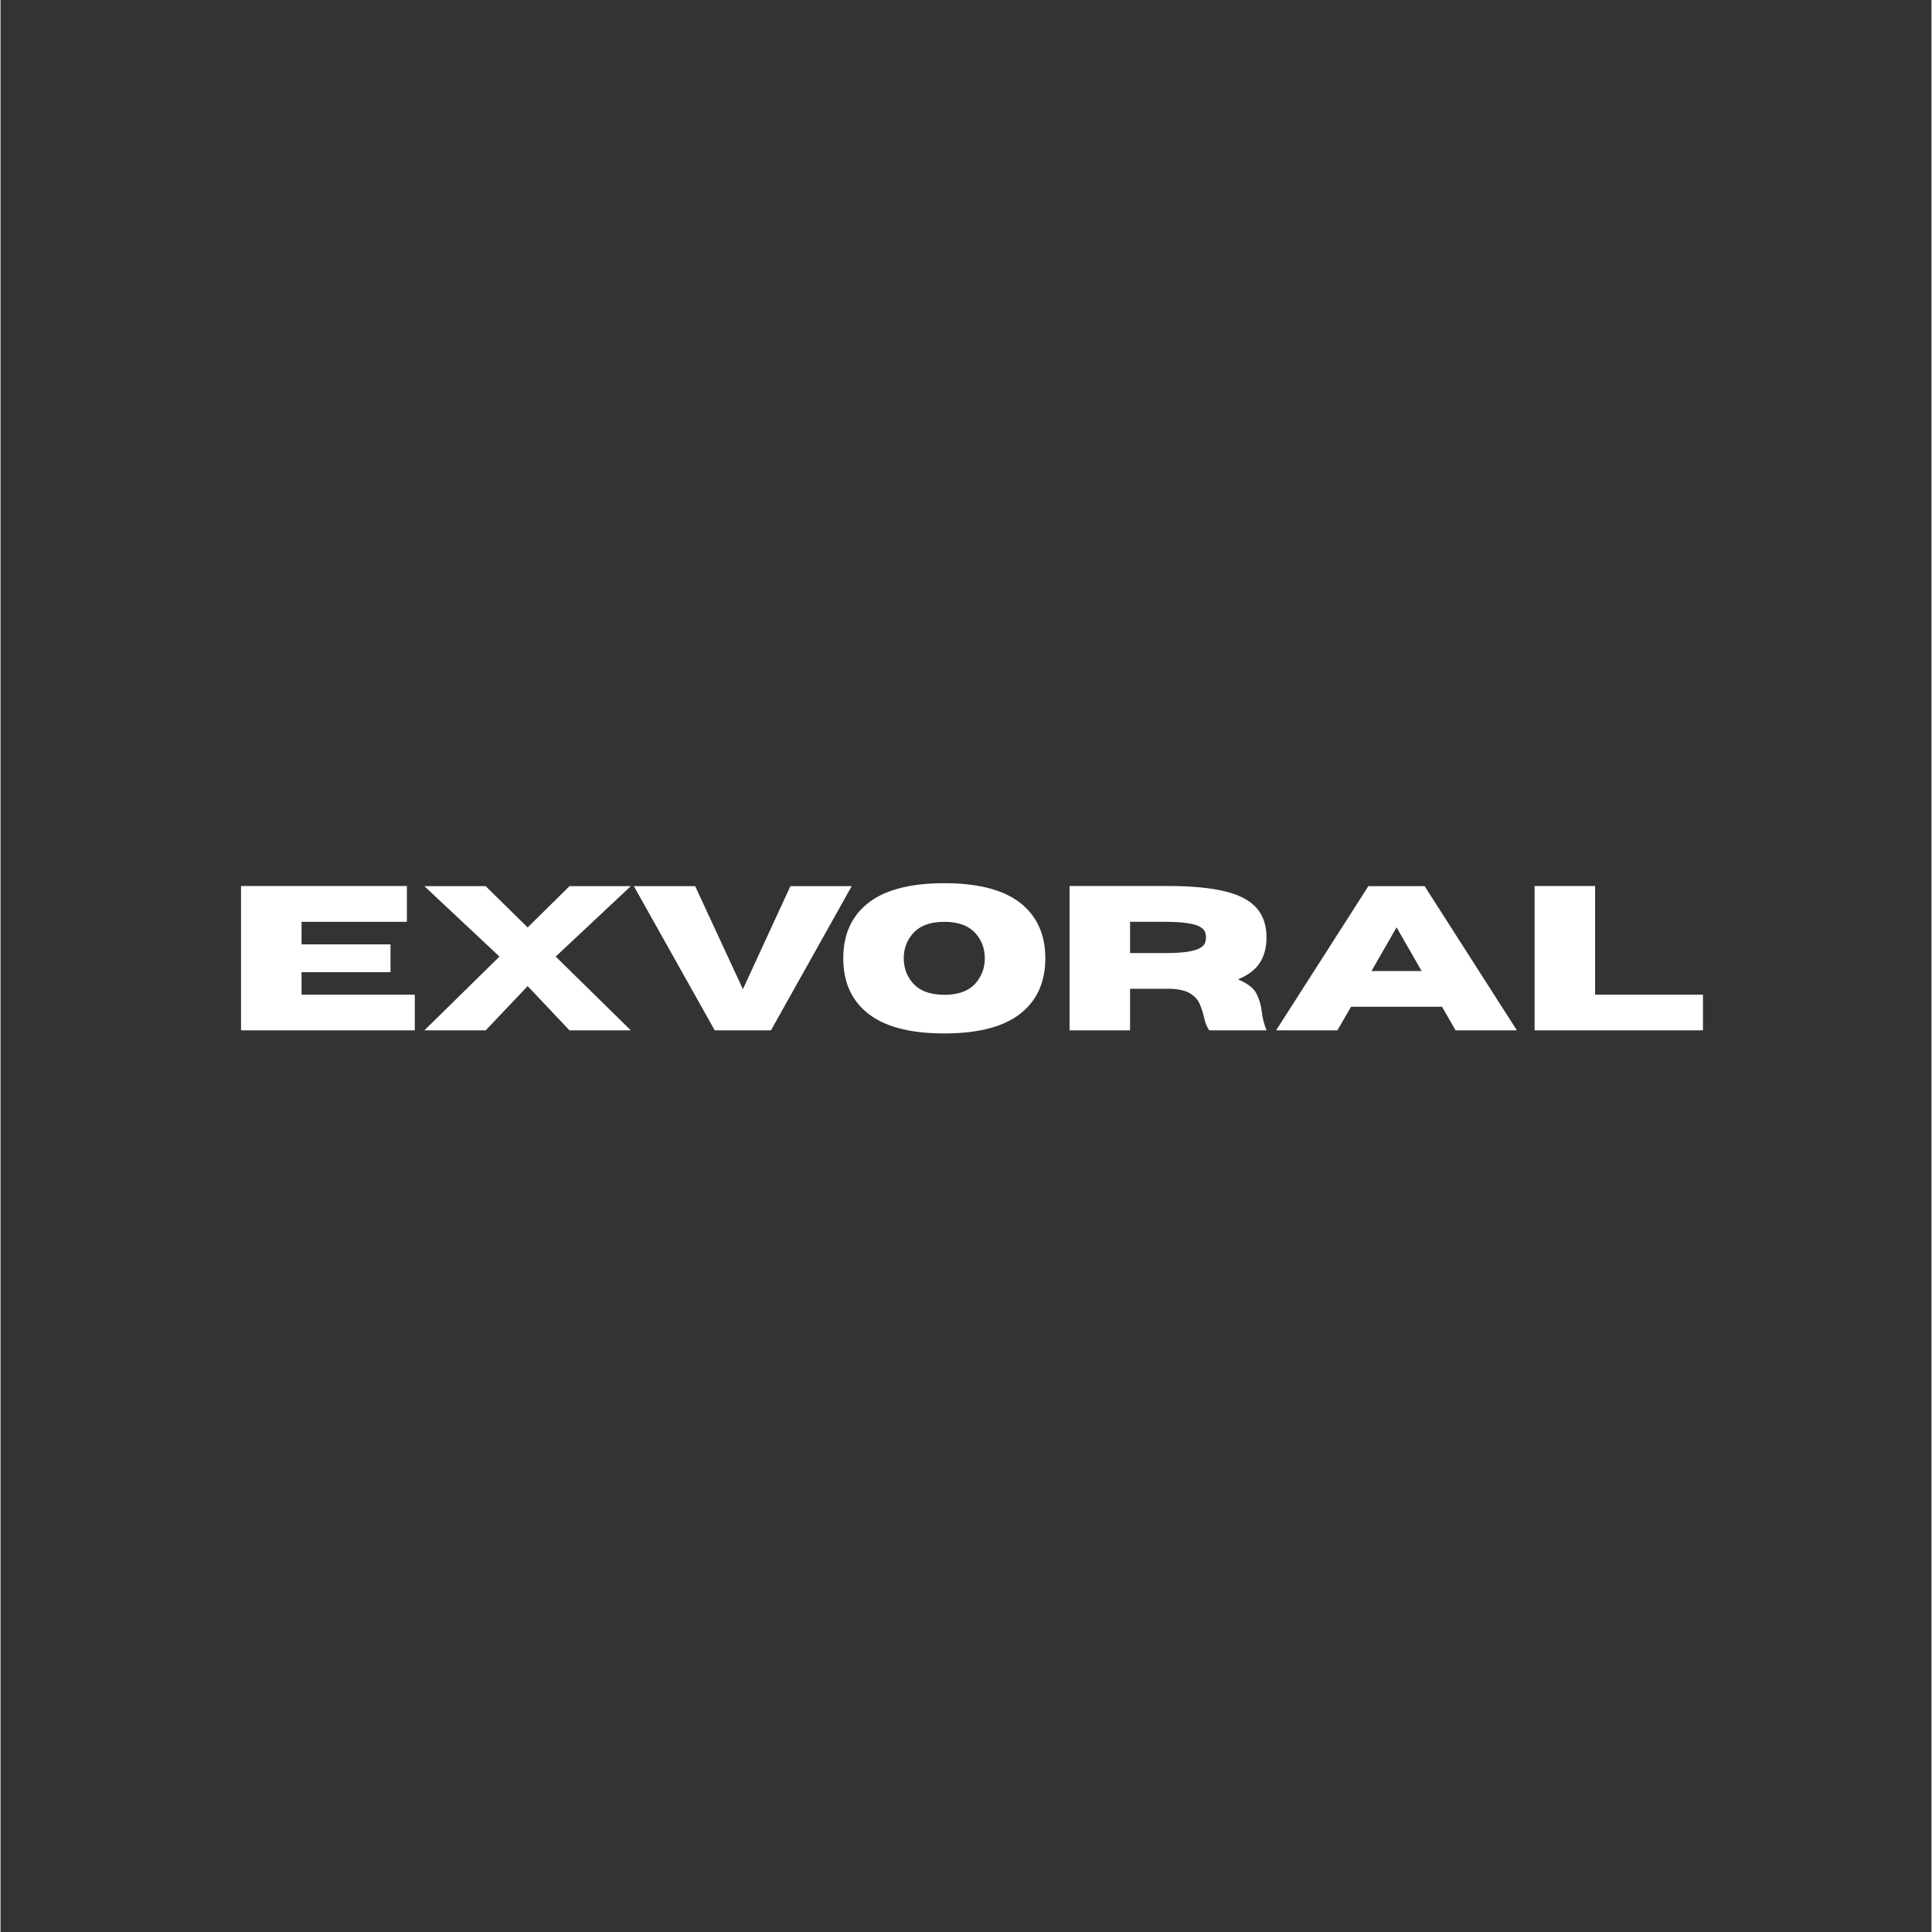 <svg xmlns="http://www.w3.org/2000/svg" xmlns:xlink="http://www.w3.org/1999/xlink" width="300" zoomAndPan="magnify" viewBox="0 0 224.88 225" height="300" preserveAspectRatio="xMidYMid meet" version="1.2"><rect x="0" y="0" width="224.88" height="225" fill="#333333" stroke="none"/><defs/><g id="c0704be44d"><g style="fill:#ffffff;fill-opacity:1;"><g transform="translate(26.136, 119.996)"><path style="stroke:none" d="M 22.109 0 L 1.875 0 L 1.875 -16.812 L 21.188 -16.812 L 21.188 -12.641 L 8.922 -12.641 L 8.922 -10.016 L 19.281 -10.016 L 19.281 -6.781 L 8.922 -6.781 L 8.922 -4.156 L 22.109 -4.156 Z M 22.109 0 "/></g><g transform="translate(49.187, 119.996)"><path style="stroke:none" d="M 24.219 0 L 17.078 0 L 12.203 -5.156 L 7.312 0 L 0.172 0 L 8.922 -8.594 L 0.172 -16.797 L 7.312 -16.797 L 12.203 -11.984 L 17.078 -16.797 L 24.219 -16.797 L 15.469 -8.594 Z M 24.219 0 "/></g><g transform="translate(73.584, 119.996)"><path style="stroke:none" d="M 16.141 0 L 9.594 0 L 0.172 -16.797 L 7.312 -16.797 L 12.875 -4.797 L 18.406 -16.797 L 25.547 -16.797 Z M 16.141 0 "/></g></g><g style="fill:#ffffff;fill-opacity:1;"><g transform="translate(97.208, 119.996)"><path style="stroke:none" d="M 12.703 0.359 C 8.547 0.359 5.488 -0.492 3.531 -2.203 C 1.801 -3.711 0.938 -5.773 0.938 -8.391 C 0.938 -11.004 1.801 -13.066 3.531 -14.578 C 5.488 -16.285 8.547 -17.141 12.703 -17.141 C 16.859 -17.141 19.914 -16.285 21.875 -14.578 C 23.602 -13.066 24.469 -11.004 24.469 -8.391 C 24.469 -5.773 23.602 -3.711 21.875 -2.203 C 19.914 -0.492 16.859 0.359 12.703 0.359 Z M 12.703 -4.141 C 14.41 -4.141 15.66 -4.629 16.453 -5.609 C 17.098 -6.398 17.422 -7.328 17.422 -8.391 C 17.422 -9.461 17.098 -10.391 16.453 -11.172 C 15.66 -12.148 14.41 -12.641 12.703 -12.641 C 11.004 -12.641 9.754 -12.148 8.953 -11.172 C 8.305 -10.391 7.984 -9.461 7.984 -8.391 C 7.984 -7.328 8.305 -6.398 8.953 -5.609 C 9.754 -4.629 11.004 -4.141 12.703 -4.141 Z M 12.703 -4.141 "/></g><g transform="translate(122.624, 119.996)"><path style="stroke:none" d="M 24.812 0 L 18.156 0 C 17.852 -0.414 17.641 -0.953 17.516 -1.609 C 17.398 -2.117 17.234 -2.617 17.016 -3.109 C 16.797 -3.598 16.414 -4.004 15.875 -4.328 C 15.344 -4.648 14.551 -4.82 13.5 -4.844 L 8.922 -4.844 L 8.922 0 L 1.875 0 L 1.875 -16.812 L 13.344 -16.812 C 16.082 -16.812 18.289 -16.602 19.969 -16.188 C 21.656 -15.781 22.883 -15.133 23.656 -14.25 C 24.426 -13.375 24.812 -12.234 24.812 -10.828 C 24.812 -9.641 24.547 -8.645 24.016 -7.844 C 23.484 -7.039 22.641 -6.406 21.484 -5.938 C 22.598 -5.477 23.316 -4.926 23.641 -4.281 C 23.973 -3.633 24.18 -2.926 24.266 -2.156 C 24.336 -1.469 24.52 -0.75 24.812 0 Z M 8.922 -9 L 12.953 -9 C 14.078 -9 14.961 -9.051 15.609 -9.156 C 16.254 -9.258 16.734 -9.398 17.047 -9.578 C 17.359 -9.754 17.555 -9.945 17.641 -10.156 C 17.723 -10.375 17.766 -10.598 17.766 -10.828 C 17.766 -11.047 17.723 -11.266 17.641 -11.484 C 17.555 -11.703 17.359 -11.898 17.047 -12.078 C 16.734 -12.254 16.254 -12.391 15.609 -12.484 C 14.961 -12.586 14.078 -12.641 12.953 -12.641 L 8.922 -12.641 Z M 8.922 -9 "/></g><g transform="translate(148.38, 119.996)"><path style="stroke:none" d="M 28.219 0 L 21.078 0 L 19.5 -2.75 L 8.906 -2.75 L 7.312 0 L 0.172 0 L 10.922 -16.797 L 17.469 -16.797 Z M 17.125 -6.906 L 14.203 -12 L 11.281 -6.906 Z M 17.125 -6.906 "/></g><g transform="translate(176.783, 119.996)"><path style="stroke:none" d="M 21.484 0 L 1.875 0 L 1.875 -16.812 L 8.922 -16.812 L 8.922 -4.156 L 21.484 -4.156 Z M 21.484 0 "/></g></g></g></svg>
